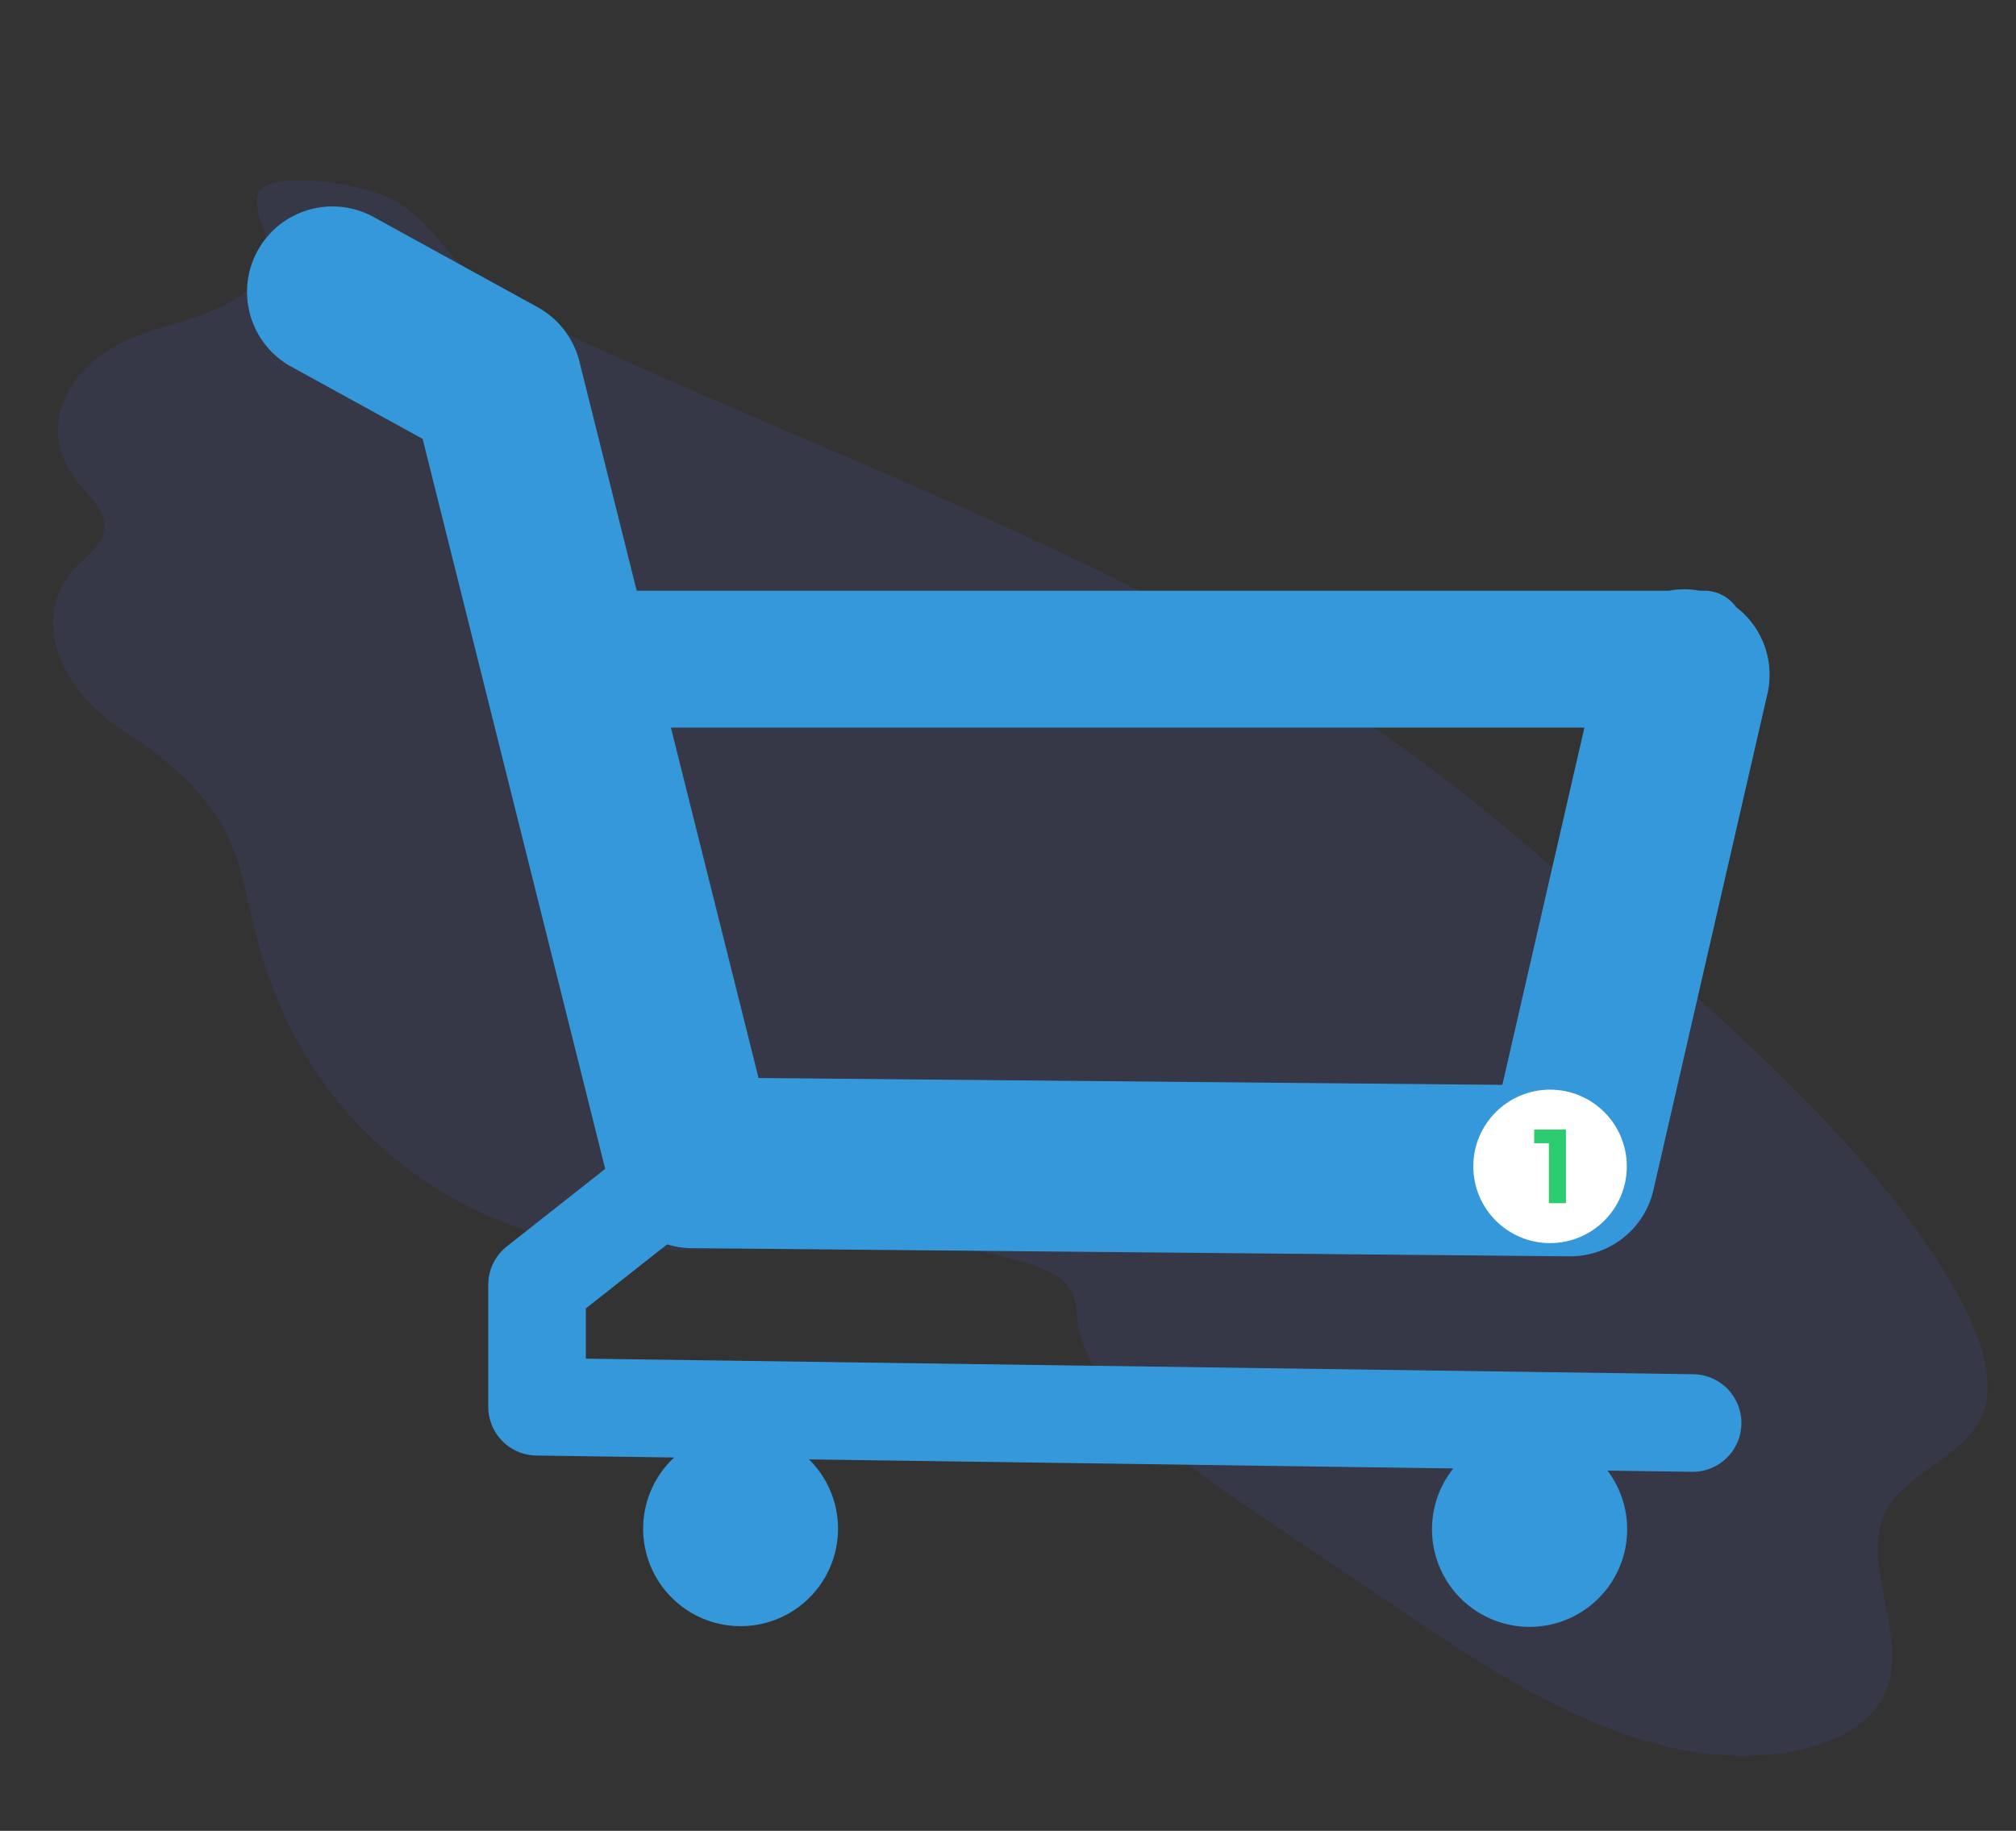 <svg id="e-commerce" xmlns="http://www.w3.org/2000/svg" viewBox="0 0 720 654"><rect x="0" y="0" width="720" height="654" fill="#333333" stroke="none"/><path d="M94.79 83.82c3.7 10.66-4 19.85-14.22 25s-23 7.58-33.92 12.11c-21.72 9.05-34.73 31.26-19 51.19 3.39 4.29 8 8.42 9.35 13 1.84 6.33-3.11 11.29-7.85 15.5l-.39.35c-17.88 15.9-10.58 43.62 16.11 60.63C59.63 271.06 72 282 79.41 295c6.43 11.37 8.23 23.11 11 34.69 4.93 20.92 13.39 42.32 28.77 61.94s38.37 37.39 65.16 46.6c61.19 21 122.36-6.76 183.79 13.45 4.43 1.45 9 3.3 12.06 6.33 4.27 4.27 4.12 9.5 4.79 14.33 3.53 25.6 34.4 48.28 62.54 67.26l52.87 35.67c28.72 19.37 59 39.45 93.31 48.21s73.58 1.89 80.79-21.87c5.92-19.52-10.55-44.77-.51-62.64 7-12.36 25.17-18.12 32.41-30.34 7.53-12.71 1.7-29.79-6.64-45.1-24-44.09-66.93-83.27-109-121.27-29.59-26.77-59.35-53.66-93.06-77.52-83.13-58.74-184.88-95.42-280.63-138.65-16.47-7.44-33.63-15.36-47.18-26.32-10.4-8.41-16.26-21.09-28.57-27.9-9.38-5.18-25.22-7.58-35.15-7.45-18.1.28-15.66 7.03-11.37 19.4z" fill="#536dfe" opacity=".1"/><path id="cart" d="M238.27 444.49a29.79 29.79 0 0 0 8.48 1.36l313.75 2.92h.28a30.5 30.5 0 0 0 29.73-23.69l40.71-177.21A30.5 30.5 0 0 0 620 216.8a14 14 0 0 0-11.27-5.8H607a30.4 30.4 0 0 0-11 0H227.39l-20.49-82a30.62 30.62 0 0 0-14.9-19.28l-58.1-31.94a30.51 30.51 0 1 0-29.4 53.46l46.44 25.53 65.2 260.76L181 445.24a17.43 17.43 0 0 0-6.62 13.69v43.57a17.41 17.41 0 0 0 17.18 17.43l49.2.7a34.8 34.8 0 1 0 48.18.68l230.1 3.23a34.85 34.85 0 1 0 55.08.78l30 .42h.26a17.43 17.43 0 0 0 .23-34.86l-395.37-5.56v-17.94zm327.58-184.58l-29.3 127.61-265.64-2.45-31.3-125.16z" fill="#3498db"/><g class="products-count"><circle cx="553.59" cy="416.64" r="27.41" fill="#fff" id="_Ellipse_" data-name="&lt;Ellipse&gt;"/><path d="M559.27 403.49v26.3h-6.09v-21.42h-5.26v-4.88z" fill="#2ecc71"/></g></svg>